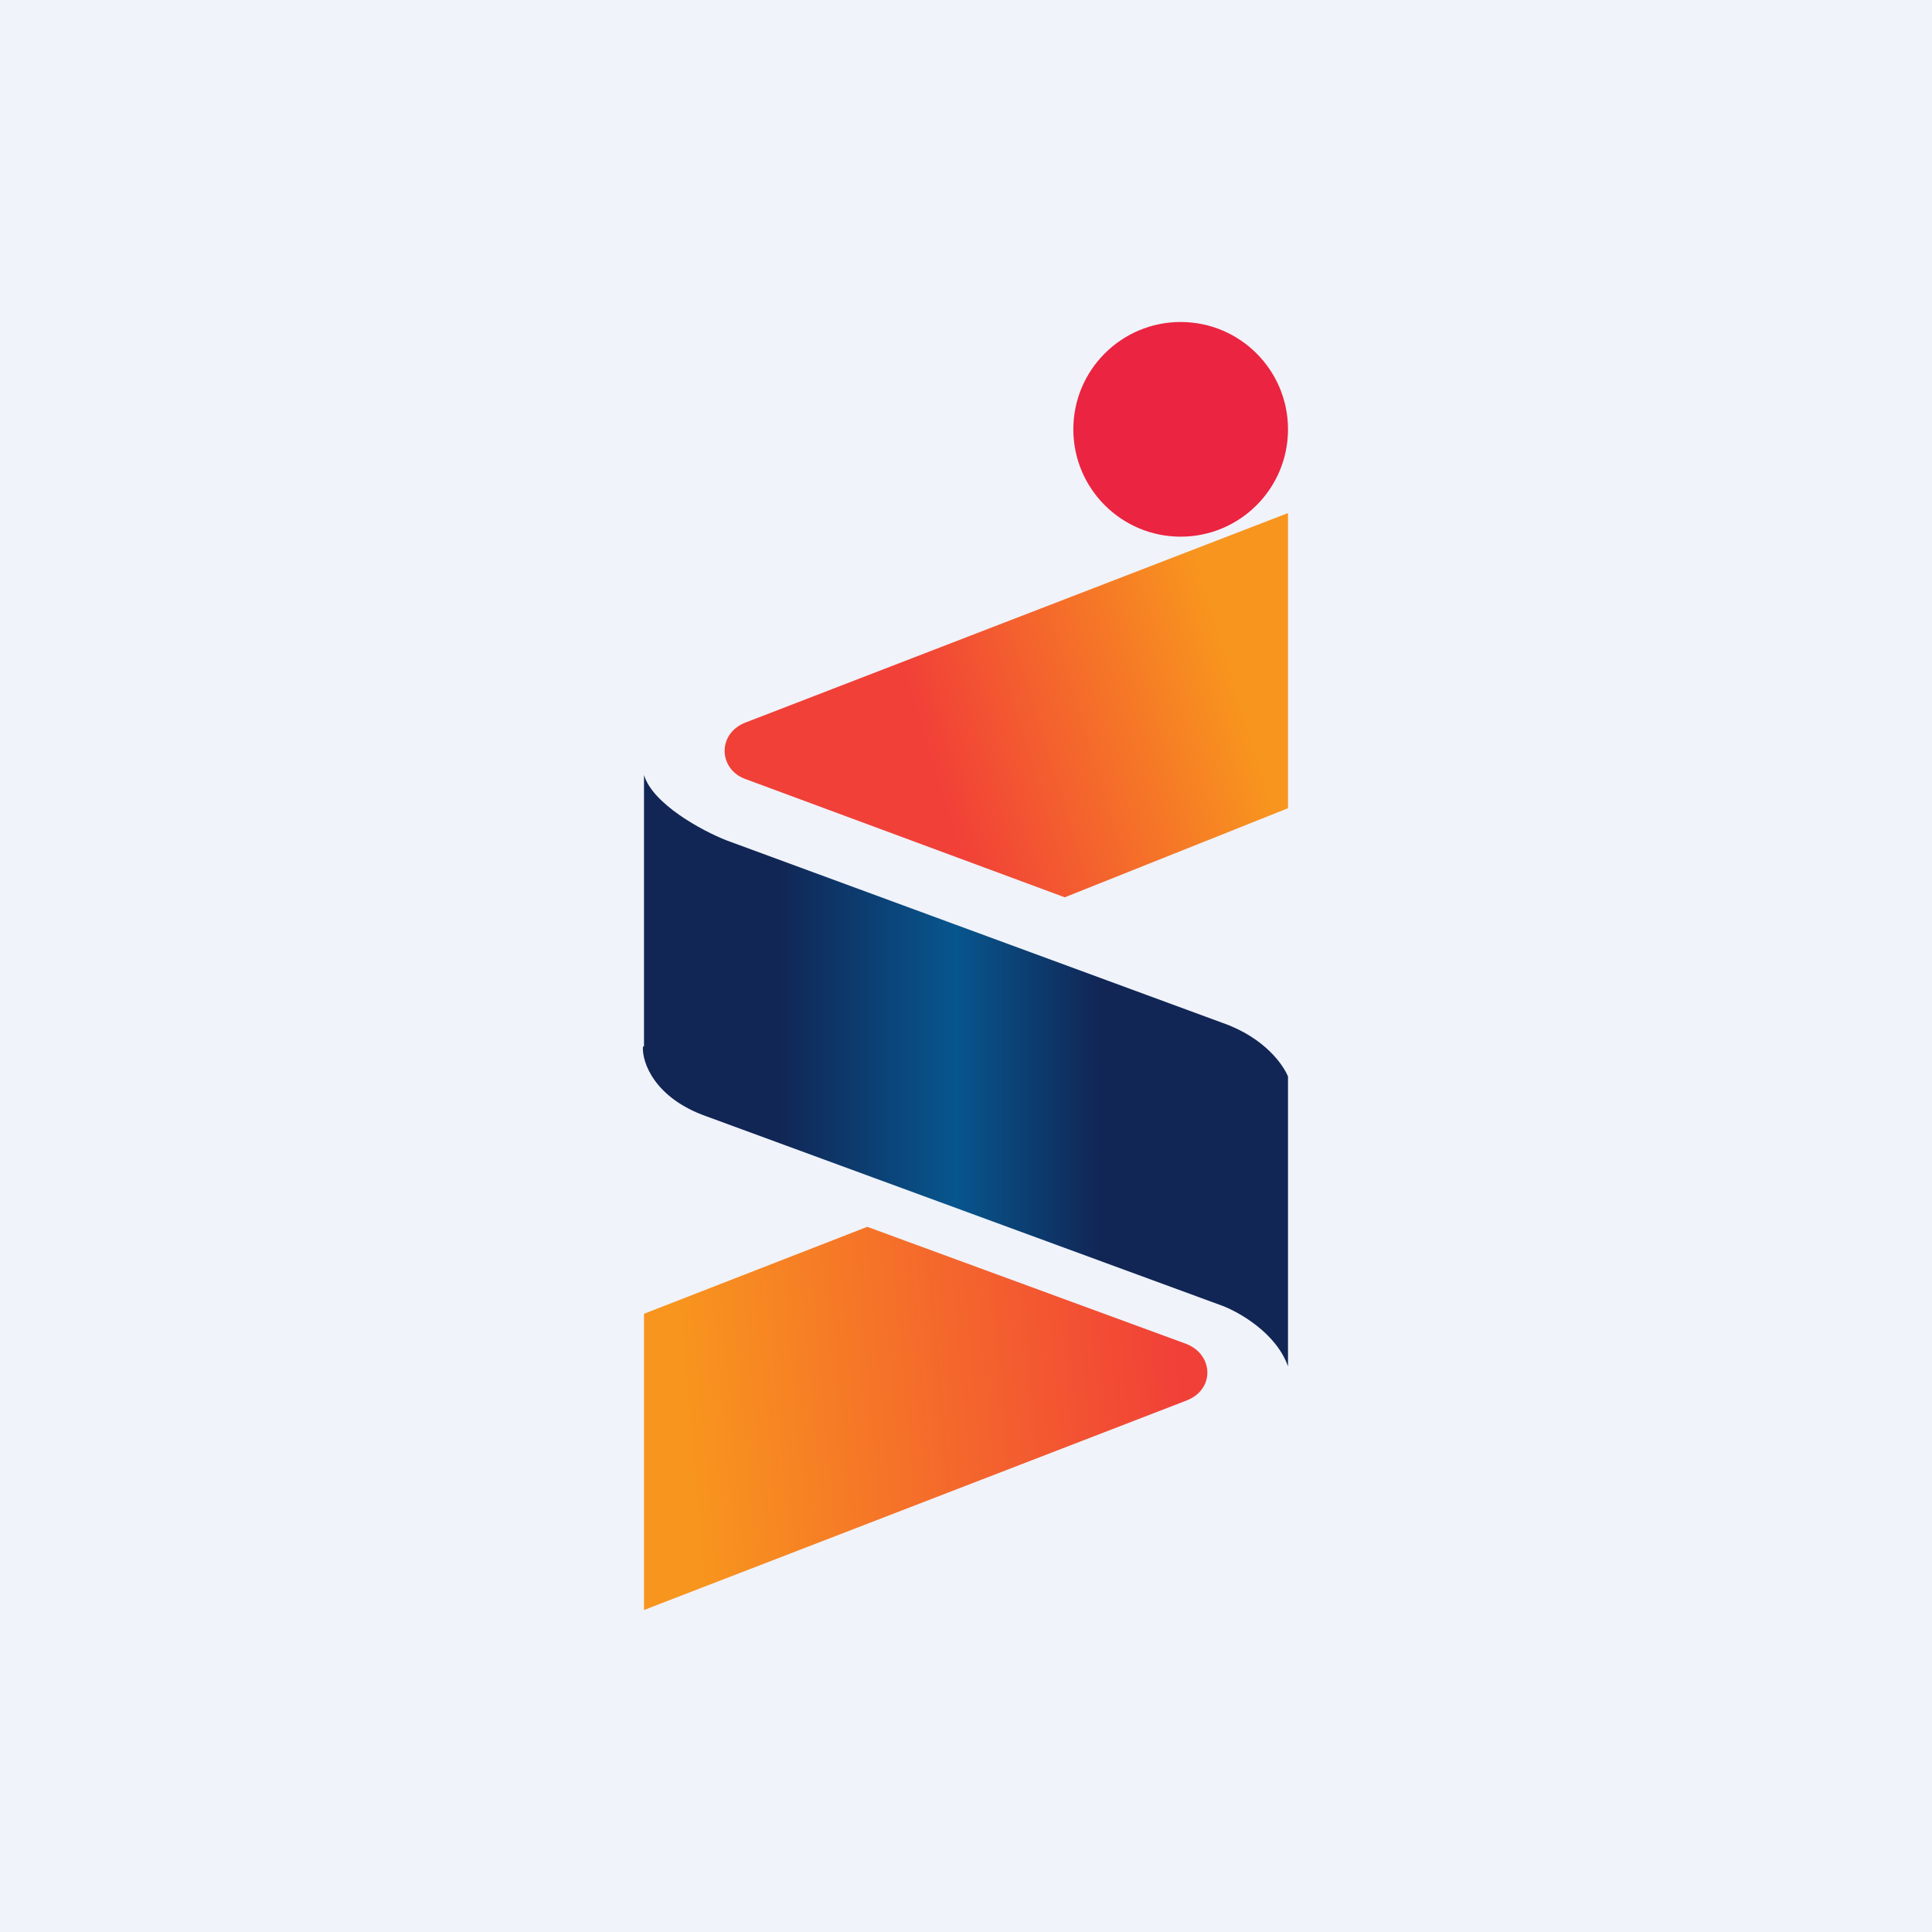 <!-- by TradingView --><svg width="18" height="18" viewBox="0 0 18 18" xmlns="http://www.w3.org/2000/svg"><path fill="#F0F3FA" d="M0 0h18v18H0z"/><path d="M6 9.75V7.22c.08.27.54.52.77.61l4.62 1.7c.4.14.57.4.61.5v2.7c-.11-.31-.45-.5-.6-.56L6.58 10.4c-.48-.17-.6-.5-.59-.65Z" fill="url(#ashilcnem)"/><path d="M6 12.24V15l5.05-1.95c.27-.1.26-.43 0-.53l-2.97-1.09-2.08.81Z" fill="url(#bshilcnem)"/><path d="M12 7.54V4.78L6.95 6.73c-.27.1-.26.44 0 .53l2.97 1.1L12 7.53Z" fill="url(#cshilcnem)"/><circle cx="11" cy="4" r="1" fill="#EB2441"/><defs><linearGradient id="ashilcnem" x1="5.31" y1="10.55" x2="12.79" y2="10.55" gradientUnits="userSpaceOnUse"><stop offset=".26" stop-color="#112655"/><stop offset=".48" stop-color="#07568E"/><stop offset=".66" stop-color="#112655"/></linearGradient><linearGradient id="bshilcnem" x1="10.99" y1="12.76" x2="6.4" y2="13.17" gradientUnits="userSpaceOnUse"><stop stop-color="#F14038"/><stop offset="1" stop-color="#F8951E"/></linearGradient><linearGradient id="cshilcnem" x1="8.77" y1="7.39" x2="11.56" y2="6.54" gradientUnits="userSpaceOnUse"><stop stop-color="#F14038"/><stop offset="1" stop-color="#F8951E"/></linearGradient></defs></svg>
